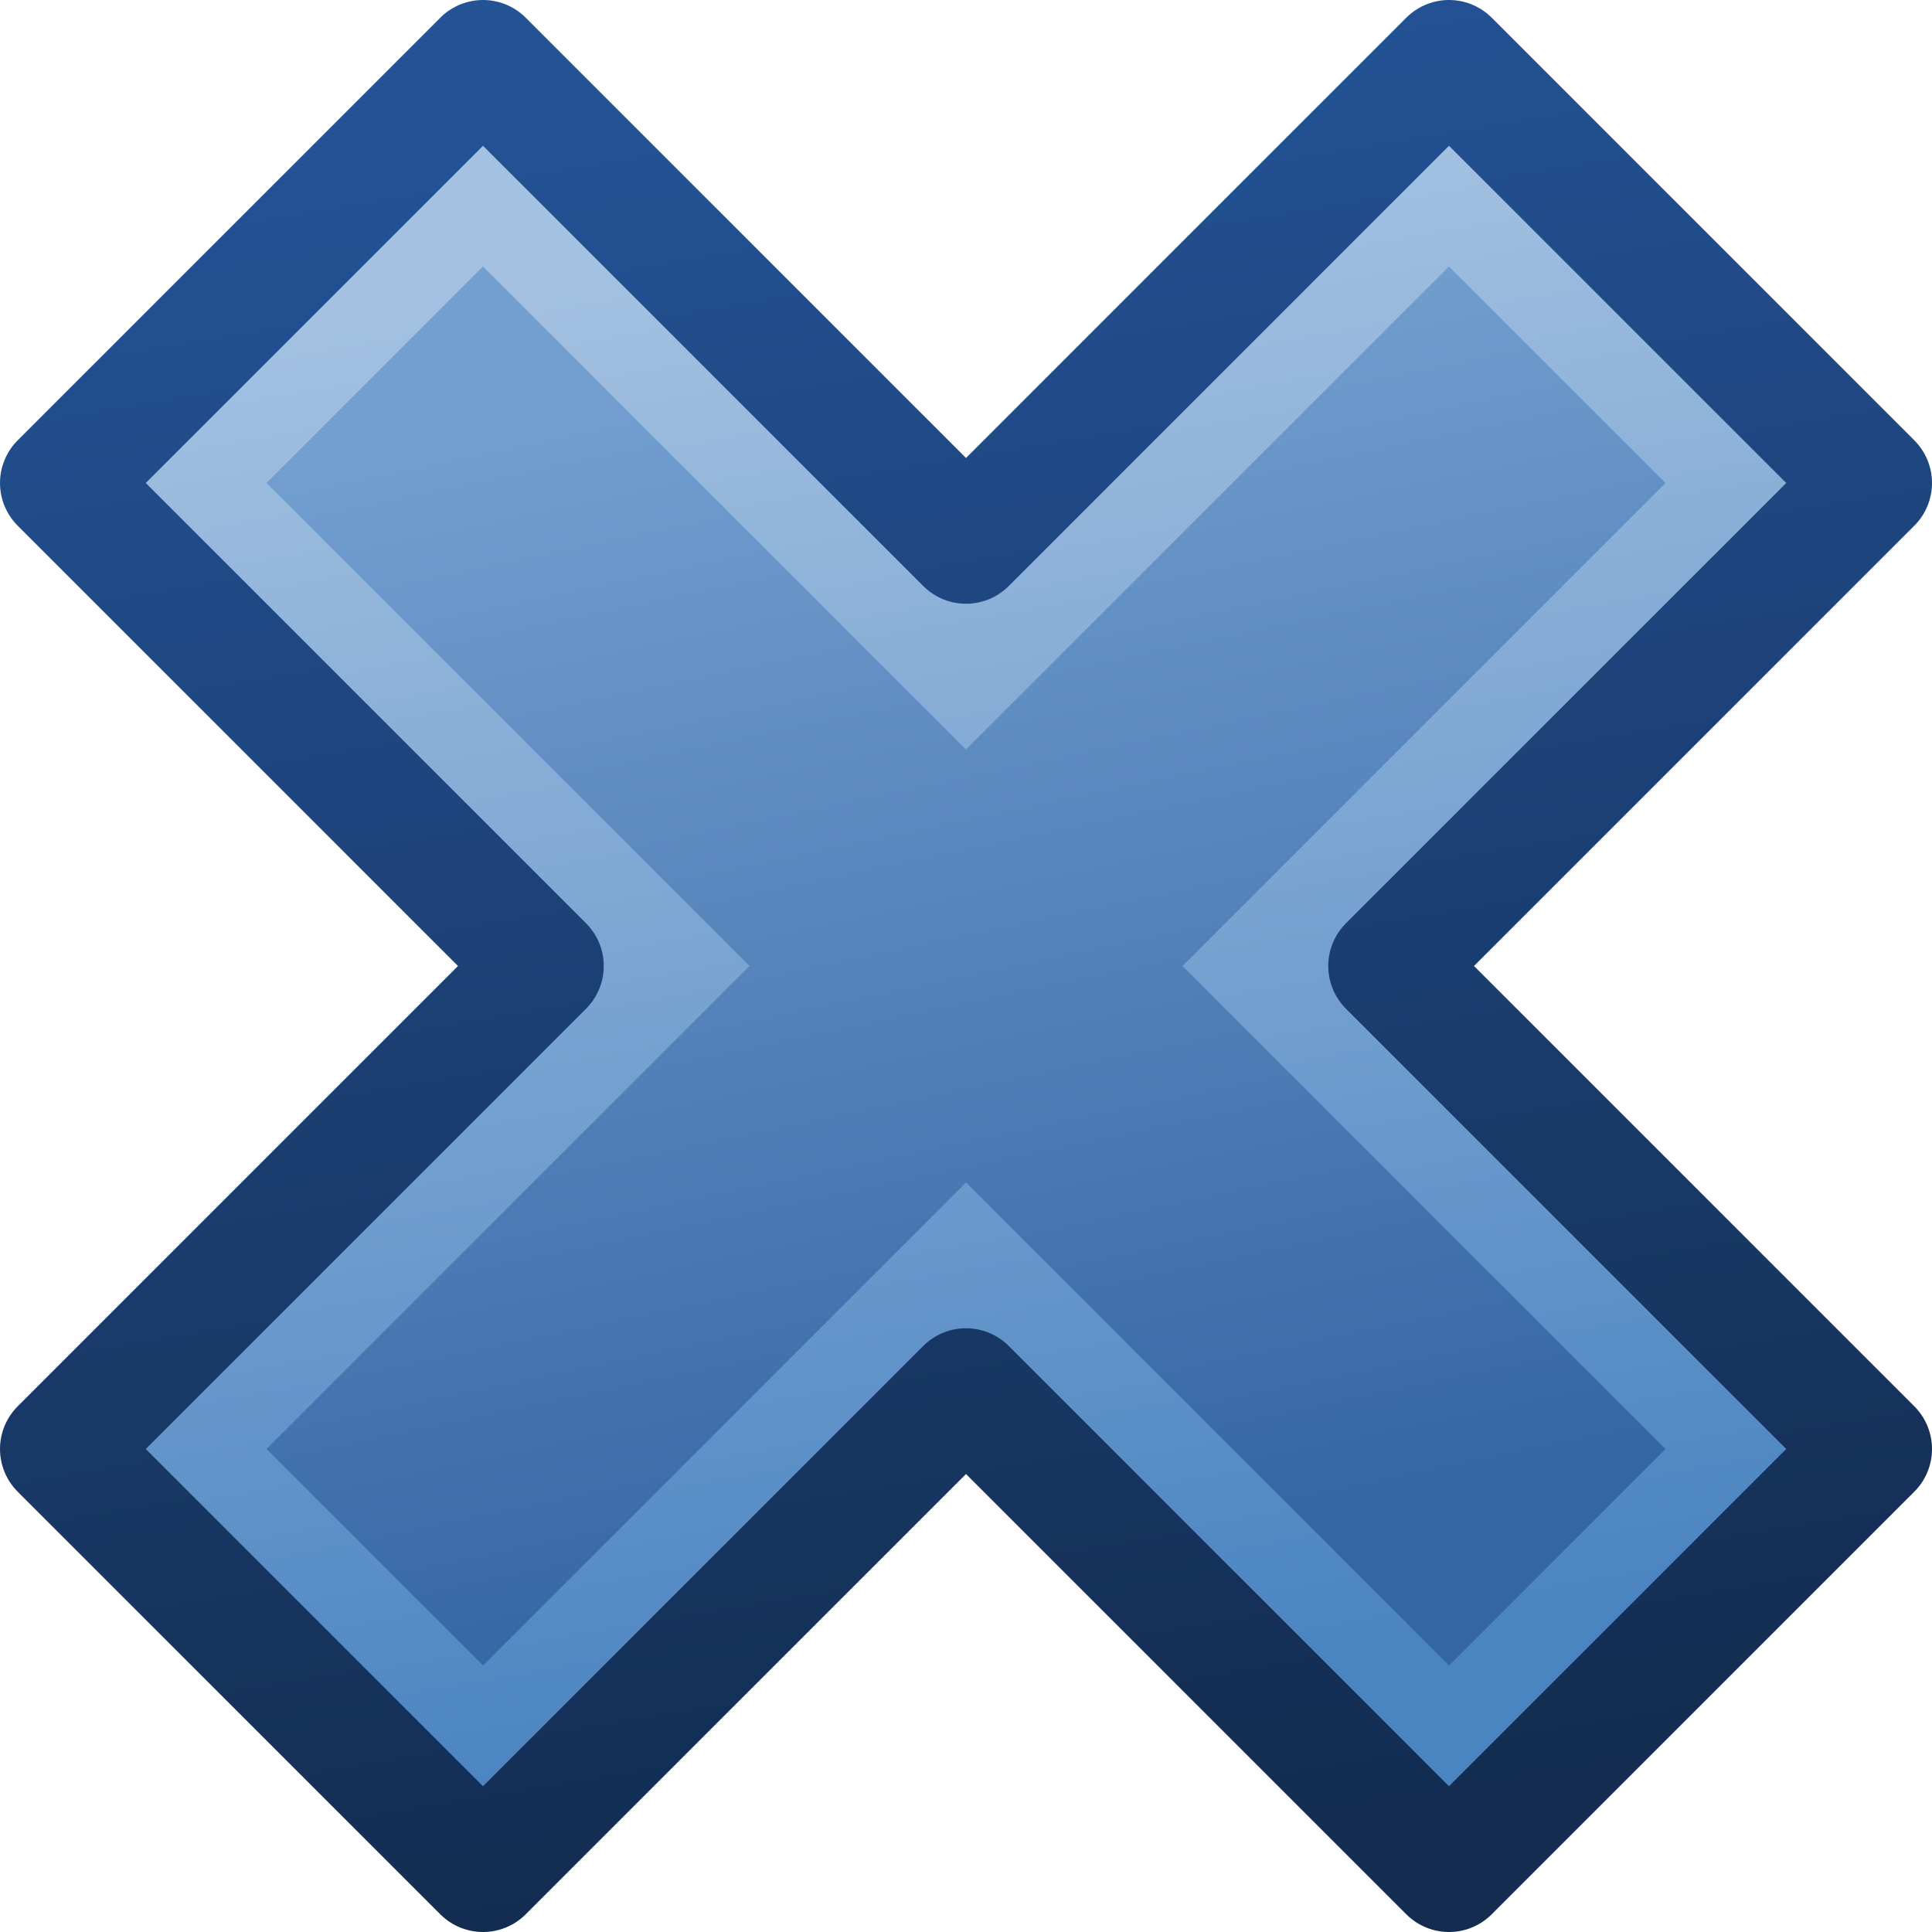 <?xml version="1.0" encoding="UTF-8" standalone="no"?>
<!-- Created with Inkscape (http://www.inkscape.org/) -->

<svg
   xmlns:dc="http://purl.org/dc/elements/1.1/"
   xmlns:cc="http://creativecommons.org/ns#"
   xmlns:rdf="http://www.w3.org/1999/02/22-rdf-syntax-ns#"
   xmlns:svg="http://www.w3.org/2000/svg"
   xmlns="http://www.w3.org/2000/svg"
   xmlns:xlink="http://www.w3.org/1999/xlink"
   xmlns:sodipodi="http://sodipodi.sourceforge.net/DTD/sodipodi-0.dtd"
   xmlns:inkscape="http://www.inkscape.org/namespaces/inkscape"
   width="16px"
   height="16px"
   id="svg3000"
   version="1.1"
   inkscape:version="0.48.4 r9939"
   sodipodi:docname="symbols.svg"
   enable-background="new"
   inkscape:export-filename="/home/www/scrivo/ScrivoIcons/16/plus.png"
   inkscape:export-xdpi="90"
   inkscape:export-ydpi="90">
  <defs
     id="defs3002">
    <linearGradient
       id="linearGradient4126">
      <stop
         style="stop-color:#4a84c1;stop-opacity:1;"
         offset="0"
         id="stop4128" />
      <stop
         style="stop-color:#a4c1e1;stop-opacity:1;"
         offset="1"
         id="stop4130" />
    </linearGradient>
    <linearGradient
       id="linearGradient9450">
      <stop
         id="stop9452"
         offset="0"
         style="stop-color:#3465a4;stop-opacity:1;" />
      <stop
         id="stop9454"
         offset="1"
         style="stop-color:#729fcf;stop-opacity:1;" />
    </linearGradient>
    <linearGradient
       id="linearGradient9442">
      <stop
         id="stop9444"
         offset="0"
         style="stop-color:#132c50;stop-opacity:1;" />
      <stop
         id="stop9446"
         offset="1"
         style="stop-color:#235295;stop-opacity:1;" />
    </linearGradient>
    <linearGradient
       inkscape:collect="always"
       xlink:href="#linearGradient9442"
       id="linearGradient9292"
       x1="9"
       y1="14"
       x2="7"
       y2="2"
       gradientUnits="userSpaceOnUse" />
    <linearGradient
       inkscape:collect="always"
       xlink:href="#linearGradient9442"
       id="linearGradient9448"
       gradientUnits="userSpaceOnUse"
       x1="8.5"
       y1="14"
       x2="7.5"
       y2="2" />
    <linearGradient
       inkscape:collect="always"
       xlink:href="#linearGradient9442"
       id="linearGradient22361"
       x1="8.916"
       y1="16.199"
       x2="6.978"
       y2="0.026"
       gradientUnits="userSpaceOnUse" />
    <linearGradient
       inkscape:collect="always"
       xlink:href="#linearGradient9450"
       id="linearGradient22369"
       x1="8.916"
       y1="16.199"
       x2="6.978"
       y2="0.026"
       gradientUnits="userSpaceOnUse" />
    <linearGradient
       inkscape:collect="always"
       xlink:href="#linearGradient9450"
       id="linearGradient4094"
       gradientUnits="userSpaceOnUse"
       x1="8.5"
       y1="13"
       x2="7.5"
       y2="3"
       gradientTransform="matrix(0.727,0,0,0.727,2.682,2.682)" />
    <linearGradient
       inkscape:collect="always"
       xlink:href="#linearGradient9442"
       id="linearGradient4096"
       gradientUnits="userSpaceOnUse"
       x1="8.5"
       y1="14"
       x2="7.5"
       y2="2"
       gradientTransform="matrix(0.727,0,0,0.727,2.682,2.682)" />
    <linearGradient
       inkscape:collect="always"
       xlink:href="#linearGradient9450"
       id="linearGradient4102"
       gradientUnits="userSpaceOnUse"
       x1="8.5"
       y1="13"
       x2="7.5"
       y2="3"
       gradientTransform="matrix(1.364,0,0,1.364,-2.909,-2.909)" />
    <linearGradient
       inkscape:collect="always"
       xlink:href="#linearGradient9442"
       id="linearGradient4104"
       gradientUnits="userSpaceOnUse"
       x1="8.5"
       y1="14"
       x2="7.5"
       y2="2"
       gradientTransform="matrix(1.364,0,0,1.364,-2.909,-2.909)" />
    <linearGradient
       inkscape:collect="always"
       xlink:href="#linearGradient9450"
       id="linearGradient4114"
       gradientUnits="userSpaceOnUse"
       x1="9"
       y1="13"
       x2="7"
       y2="3"
       gradientTransform="matrix(0.727,0,0,0.727,2.682,2.672)" />
    <linearGradient
       inkscape:collect="always"
       xlink:href="#linearGradient9442"
       id="linearGradient4116"
       gradientUnits="userSpaceOnUse"
       x1="9"
       y1="14"
       x2="7"
       y2="2"
       gradientTransform="matrix(0.727,0,0,0.727,2.682,2.672)" />
    <linearGradient
       inkscape:collect="always"
       xlink:href="#linearGradient9450"
       id="linearGradient4118"
       gradientUnits="userSpaceOnUse"
       x1="9"
       y1="13"
       x2="7"
       y2="3"
       gradientTransform="matrix(0.979,0,0,1.028,0.438,-0.27)" />
    <linearGradient
       inkscape:collect="always"
       xlink:href="#linearGradient9442"
       id="linearGradient4120"
       gradientUnits="userSpaceOnUse"
       x1="9"
       y1="14"
       x2="7"
       y2="2"
       gradientTransform="matrix(1.232,0,0,1.232,-1.857,-1.858)" />
    <linearGradient
       inkscape:collect="always"
       xlink:href="#linearGradient4126"
       id="linearGradient4124"
       gradientUnits="userSpaceOnUse"
       gradientTransform="matrix(0.979,0,0,1.028,0.438,-0.27)"
       x1="9"
       y1="14"
       x2="7"
       y2="2" />
    <linearGradient
       inkscape:collect="always"
       xlink:href="#linearGradient4126"
       id="linearGradient4134"
       gradientUnits="userSpaceOnUse"
       x1="9"
       y1="14"
       x2="7"
       y2="2"
       gradientTransform="matrix(0.909,0,0,0.909,0.727,0.715)" />
    <linearGradient
       inkscape:collect="always"
       xlink:href="#linearGradient9450"
       id="linearGradient4136"
       gradientUnits="userSpaceOnUse"
       x1="9"
       y1="13"
       x2="7"
       y2="3"
       gradientTransform="matrix(0.909,0,0,0.909,0.727,0.715)" />
    <linearGradient
       inkscape:collect="always"
       xlink:href="#linearGradient4126"
       id="linearGradient4140"
       gradientUnits="userSpaceOnUse"
       gradientTransform="matrix(1.364,0,0,1.364,-2.909,-2.909)"
       x1="8.5"
       y1="14"
       x2="7.5"
       y2="2" />
    <linearGradient
       inkscape:collect="always"
       xlink:href="#linearGradient9450"
       id="linearGradient4144"
       gradientUnits="userSpaceOnUse"
       x1="8.5"
       y1="13"
       x2="7.5"
       y2="3"
       gradientTransform="matrix(0.909,0,0,0.909,0.727,0.727)" />
    <linearGradient
       inkscape:collect="always"
       xlink:href="#linearGradient4126"
       id="linearGradient4146"
       gradientUnits="userSpaceOnUse"
       x1="8.5"
       y1="14"
       x2="7.5"
       y2="2"
       gradientTransform="matrix(0.909,0,0,0.909,0.727,0.727)" />
    <linearGradient
       inkscape:collect="always"
       xlink:href="#linearGradient4126"
       id="linearGradient4150"
       gradientUnits="userSpaceOnUse"
       x1="8.916"
       y1="16.199"
       x2="6.978"
       y2="0.026" />
    <linearGradient
       y2="0.026"
       x2="6.978"
       y1="16.199"
       x1="8.916"
       gradientTransform="matrix(0.786,0,0,0.735,1.331,2.099)"
       gradientUnits="userSpaceOnUse"
       id="linearGradient4698"
       xlink:href="#linearGradient9450"
       inkscape:collect="always" />
    <linearGradient
       y2="0.026"
       x2="6.978"
       y1="16.199"
       x1="8.916"
       gradientTransform="matrix(0.786,0,0,0.735,1.331,2.099)"
       gradientUnits="userSpaceOnUse"
       id="linearGradient4700"
       xlink:href="#linearGradient9442"
       inkscape:collect="always" />
    <linearGradient
       inkscape:collect="always"
       xlink:href="#linearGradient9450"
       id="linearGradient4773"
       gradientUnits="userSpaceOnUse"
       gradientTransform="matrix(1.364,0,0,1.364,-2.909,-2.909)"
       x1="8.367"
       y1="10.933"
       x2="7.633"
       y2="5.067" />
    <linearGradient
       inkscape:collect="always"
       xlink:href="#linearGradient4126"
       id="linearGradient4775"
       gradientUnits="userSpaceOnUse"
       gradientTransform="matrix(1.364,0,0,1.364,-2.909,-2.909)"
       x1="8.367"
       y1="10.933"
       x2="7.633"
       y2="4.333" />
    <linearGradient
       inkscape:collect="always"
       xlink:href="#linearGradient9450"
       id="linearGradient4777"
       gradientUnits="userSpaceOnUse"
       gradientTransform="matrix(0.909,0,0,0.909,0.727,0.727)"
       x1="8.55"
       y1="10.75"
       x2="7.45"
       y2="5.25" />
    <linearGradient
       inkscape:collect="always"
       xlink:href="#linearGradient4126"
       id="linearGradient4779"
       gradientUnits="userSpaceOnUse"
       gradientTransform="matrix(0.909,0,0,0.909,0.727,0.727)"
       x1="8.55"
       y1="11.85"
       x2="7.45"
       y2="5.25" />
    <linearGradient
       inkscape:collect="always"
       xlink:href="#linearGradient9450"
       id="linearGradient4797"
       gradientUnits="userSpaceOnUse"
       gradientTransform="matrix(0.727,0,0,0.667,2.682,3.167)"
       x1="8.217"
       y1="11.159"
       x2="7.642"
       y2="5.195" />
    <linearGradient
       inkscape:collect="always"
       xlink:href="#linearGradient9442"
       id="linearGradient4799"
       gradientUnits="userSpaceOnUse"
       gradientTransform="matrix(0.727,0,0,0.667,2.682,3.167)"
       x1="8.358"
       y1="12.089"
       x2="7.712"
       y2="4.124" />
    <linearGradient
       inkscape:collect="always"
       xlink:href="#linearGradient4126"
       id="linearGradient4803"
       gradientUnits="userSpaceOnUse"
       gradientTransform="matrix(0.786,0,0,0.735,1.331,2.099)"
       x1="8.916"
       y1="16.199"
       x2="6.978"
       y2="0.026" />
    <linearGradient
       inkscape:collect="always"
       xlink:href="#linearGradient9450"
       id="linearGradient4840"
       x1="8.339"
       y1="13.494"
       x2="6.912"
       y2="2.488"
       gradientUnits="userSpaceOnUse"
       gradientTransform="matrix(0.636,0,0,0.637,2.909,2.894)" />
    <linearGradient
       inkscape:collect="always"
       xlink:href="#linearGradient9442"
       id="linearGradient4842"
       gradientUnits="userSpaceOnUse"
       gradientTransform="matrix(0.5,0,0,0.469,3.756,4.232)"
       x1="8.916"
       y1="16.199"
       x2="6.978"
       y2="0.026" />
  </defs>
  <sodipodi:namedview
     id="base"
     pagecolor="#ffffff"
     bordercolor="#666666"
     borderopacity="1.0"
     inkscape:pageopacity="0.0"
     inkscape:pageshadow="2"
     inkscape:zoom="11.098901"
     inkscape:cx="45.54225"
     inkscape:cy="-7.5672494"
     inkscape:current-layer="g4106"
     showgrid="true"
     inkscape:grid-bbox="true"
     inkscape:document-units="px"
     inkscape:snap-grids="true"
     inkscape:window-width="1680"
     inkscape:window-height="954"
     inkscape:window-x="0"
     inkscape:window-y="25"
     inkscape:window-maximized="1"
     inkscape:snap-bbox="true">
    <inkscape:grid
       type="xygrid"
       id="grid3008"
       empspacing="4"
       visible="true"
       enabled="true"
       snapvisiblegridlinesonly="true"
       spacingx="0.5px"
       spacingy="0.5px" />
  </sodipodi:namedview>
  <g
     style="display:inline"
     inkscape:label="cross"
     id="g4106"
     inkscape:groupmode="layer">
    <path
       inkscape:connector-curvature="0"
       id="path4108"
       d="M 4,1.5 1.5,4 l 4,4 -4,4 2.5,2.5 4,-4 4,4 2.5,-2.5 -4,-4 4,-4 -2.5,-2.5 -4,4 z"
       style="fill:url(#linearGradient4118);fill-opacity:1;stroke:url(#linearGradient4124);stroke-width:1;stroke-linecap:butt;stroke-linejoin:miter;stroke-miterlimit:4;stroke-opacity:1;stroke-dasharray:none"
       sodipodi:nodetypes="ccccccccccccc" />
    <path
       sodipodi:nodetypes="ccccccccccccc"
       style="fill:none;stroke:url(#linearGradient4120);stroke-width:1px;stroke-linecap:butt;stroke-linejoin:round;stroke-opacity:1"
       d="M 4,0.5 0.5,4 l 4,4 -4,4 3.5,3.5 4,-4 4,4 3.5,-3.5 -4,-4 4,-4 -3.5,-3.5 -4,4 z"
       id="path4122"
       inkscape:connector-curvature="0" />
  </g>
  <g
     inkscape:groupmode="layer"
     id="layer12"
     inkscape:label="cross medium"
     style="display:none">
    <path
       inkscape:connector-curvature="0"
       id="path4132"
       d="M 4.5,3 3,4.5 6.5,8 3,11.5 4.5,13 8,9.5 11.5,13 13,11.5 9.5,8 13,4.5 11.5,3 8,6.5 z"
       style="fill:url(#linearGradient4136);fill-opacity:1;stroke:url(#linearGradient4134);stroke-width:1px;stroke-linecap:butt;stroke-linejoin:round;stroke-opacity:1"
       sodipodi:nodetypes="ccccccccccccc" />
    <path
       style="fill:none;stroke:url(#linearGradient9292);stroke-width:1px;stroke-linecap:butt;stroke-linejoin:round;stroke-opacity:1"
       d="m 4.5,2.514 -2,2 3.5,3.5 -3.5,3.5 2,2 3.5,-3.5 3.5,3.5 2,-2 -3.5,-3.5 3.5,-3.5 -2,-2 -3.5,3.5 -3.5,-3.5 z"
       id="path8739"
       inkscape:connector-curvature="0" />
  </g>
  <g
     inkscape:groupmode="layer"
     id="g4110"
     inkscape:label="cross small"
     style="display:none">
    <path
       style="fill:url(#linearGradient4114);fill-opacity:1;stroke:url(#linearGradient4116);stroke-width:1px;stroke-linecap:butt;stroke-linejoin:round;stroke-opacity:1"
       d="M 5.955,4.5 4.5,5.955 7.045,8.5 4.5,11.045 5.955,12.5 8.5,9.955 11.045,12.5 12.5,11.045 9.955,8.5 12.5,5.955 11.045,4.5 8.5,7.045 5.955,4.5 z"
       id="path4112"
       inkscape:connector-curvature="0" />
  </g>
  <g
     style="display:none"
     inkscape:label="plus"
     id="g9419"
     inkscape:groupmode="layer">
    <path
       inkscape:connector-curvature="0"
       id="path9421"
       d="m 5.5,0.5 0,5 -5,0 0,5 5,0 0,5 5,0 0,-5 5,0 0,-5 -5,0 0,-5 z"
       style="fill:url(#linearGradient4102);fill-opacity:1;stroke:url(#linearGradient4104);stroke-width:1px;stroke-linecap:butt;stroke-linejoin:round;stroke-opacity:1"
       sodipodi:nodetypes="ccccccccccccc" />
    <path
       sodipodi:nodetypes="ccccccccccccc"
       style="fill:url(#linearGradient4102);fill-opacity:1;stroke:url(#linearGradient4140);stroke-width:1;stroke-linecap:butt;stroke-linejoin:miter;stroke-miterlimit:4;stroke-opacity:1;stroke-dasharray:none"
       d="m 6.5,1.5 0,5 -5,0 0,3 5,0 0,5 3,0 0,-5 5,0 0,-3 -5,0 0,-5 z"
       id="path4138"
       inkscape:connector-curvature="0" />
  </g>
  <g
     inkscape:groupmode="layer"
     id="g4098"
     inkscape:label="plus medium"
     style="display:none">
    <path
       inkscape:connector-curvature="0"
       id="path4142"
       d="M 7,3 7,7 3,7 3,9 7,9 7,13 9,13 9,9 13,9 13,7 9,7 9,3 z"
       style="fill:url(#linearGradient4144);fill-opacity:1;stroke:url(#linearGradient4146);stroke-width:1px;stroke-linecap:butt;stroke-linejoin:round;stroke-opacity:1"
       sodipodi:nodetypes="ccccccccccccc" />
    <path
       style="fill:none;stroke:url(#linearGradient9448);stroke-width:1px;stroke-linecap:butt;stroke-linejoin:round;stroke-opacity:1"
       d="m 6.5,2.5 0,4 -4,0 0,3 4,0 0,4 3,0 0,-4 4,0 0,-3 -4,0 0,-4 z"
       id="path4100"
       inkscape:connector-curvature="0" />
  </g>
  <g
     inkscape:groupmode="layer"
     id="g4090"
     inkscape:label="plus small"
     style="display:none">
    <path
       style="fill:url(#linearGradient4094);fill-opacity:1;stroke:url(#linearGradient4096);stroke-width:1px;stroke-linecap:butt;stroke-linejoin:round;stroke-opacity:1"
       d="m 7.5,4.5 0,3 -3,0 0,2 3,0 0,3 2,0 0,-3 3,0 0,-2 -3,0 0,-3 z"
       id="path4092"
       inkscape:connector-curvature="0"
       sodipodi:nodetypes="ccccccccccccc" />
  </g>
  <g
     inkscape:groupmode="layer"
     id="g4730"
     inkscape:label="minus"
     style="display:none">
    <path
       sodipodi:nodetypes="ccccc"
       style="fill:url(#linearGradient4102);fill-opacity:1;stroke:url(#linearGradient4104);stroke-width:1px;stroke-linecap:butt;stroke-linejoin:round;stroke-opacity:1"
       d="m 0.5,5.5 0,5 c 5.446,0 9.65,0 15,0 l 0,-5 z"
       id="path4732"
       inkscape:connector-curvature="0" />
    <path
       inkscape:connector-curvature="0"
       id="path4734"
       d="m 1.5,6.5 0,3 13,0 0,-3 z"
       style="fill:url(#linearGradient4773);fill-opacity:1;stroke:url(#linearGradient4775);stroke-width:1;stroke-linecap:butt;stroke-linejoin:miter;stroke-miterlimit:4;stroke-opacity:1;stroke-dasharray:none"
       sodipodi:nodetypes="ccccc" />
  </g>
  <g
     style="display:none"
     inkscape:label="minus medium"
     id="g4736"
     inkscape:groupmode="layer">
    <path
       sodipodi:nodetypes="ccccc"
       style="fill:url(#linearGradient4777);fill-opacity:1;stroke:url(#linearGradient4779);stroke-width:1px;stroke-linecap:butt;stroke-linejoin:round;stroke-opacity:1"
       d="M 3,7 3,9 13,9 13,7 z"
       id="path4738"
       inkscape:connector-curvature="0" />
    <path
       inkscape:connector-curvature="0"
       id="path4740"
       d="m 2.5,6.5 0,3 11,0 0,-3 z"
       style="fill:none;stroke:url(#linearGradient9448);stroke-width:1px;stroke-linecap:butt;stroke-linejoin:round;stroke-opacity:1"
       sodipodi:nodetypes="ccccc" />
  </g>
  <g
     style="display:none"
     inkscape:label="minus small"
     id="g4742"
     inkscape:groupmode="layer">
    <path
       inkscape:connector-curvature="0"
       id="path4744"
       d="m 4.5,7.5 0,2 8,0 0,-2 z"
       style="fill:url(#linearGradient4797);fill-opacity:1;stroke:url(#linearGradient4799);stroke-width:1px;stroke-linecap:butt;stroke-linejoin:round;stroke-opacity:1"
       sodipodi:nodetypes="ccccc" />
  </g>
  <g
     inkscape:groupmode="layer"
     id="layer23"
     inkscape:label="tick"
     style="display:none">
    <path
       inkscape:export-ydpi="90"
       inkscape:export-xdpi="90"
       inkscape:export-filename="/home/www/scrivo/ScrivoIcons/16/tick.png"
       sodipodi:nodetypes="cccccccccccc"
       inkscape:connector-curvature="0"
       id="path4148"
       d="M 3.461,8.45 2.546,9.365 C 1.962,10.031 1.992,10.035 2.701,10.644 l 4.426,3.73 c 0.835,0.697 1.021,0.336 1.315,-0.079 L 14.658,2.59 13.566,1.536 c -0.756,-0.802 -0.885,-0.101 -1.146,0.372 0,0 -3.888,7.15 -4.076,7.457 C 7.924,10.013 6.808,10.461 5.999,9.8 L 4.852,8.721 C 4.134,8.054 4.037,7.904 3.461,8.45 z"
       style="fill:url(#linearGradient22369);fill-opacity:1;stroke:url(#linearGradient4150);stroke-width:1px;stroke-linecap:butt;stroke-linejoin:round;stroke-opacity:1" />
    <path
       style="fill:none;stroke:url(#linearGradient22361);stroke-width:1px;stroke-linecap:butt;stroke-linejoin:round;stroke-opacity:1"
       d="M 2.987,8 1.758,9.162 C 1.544,9.421 1.484,9.678 1.487,10.004 c 0.003,0.327 0.268,0.685 0.426,0.82 l 5.056,4.248 c 0,0 0.455,0.456 1.018,0.428 0.563,-0.028 0.725,-0.462 0.725,-0.462 L 15.487,2.5 13.859,0.905 C 13.499,0.613 13.327,0.485 12.987,0.5 c -0.339,0.015 -0.658,0.27 -0.77,0.507 0,0 -4.136,7.623 -4.324,7.93 C 7.473,9.585 6.718,9.696 6.269,9.237 L 4.987,8 c 0,0 -0.5,-0.5 -1,-0.5 -0.5,0 -1,0.5 -1,0.5 z"
       id="path21761"
       inkscape:connector-curvature="0"
       sodipodi:nodetypes="cczcczccczcccczc"
       inkscape:export-filename="/home/www/scrivo/ScrivoIcons/16/tick.png"
       inkscape:export-xdpi="90"
       inkscape:export-ydpi="90" />
  </g>
  <g
     inkscape:groupmode="layer"
     id="layer1"
     inkscape:label="tick medium"
     style="display:none">
    <path
       style="fill:url(#linearGradient4698);fill-opacity:1;stroke:url(#linearGradient4803);stroke-width:1px;stroke-linecap:butt;stroke-linejoin:round;stroke-opacity:1;display:inline"
       d="m 4.045,8.318 -0.855,0.695 C 2.817,9.477 3.022,9.578 3.519,10.013 L 7,12.707 C 7.622,13.188 7.703,13.032 8,12.5 L 12.873,4.048 12.014,3.243 c -0.67,-0.576 -0.663,-0.132 -0.844,0.138 0,0 -3.075,5.288 -3.222,5.514 C 7.51,9.519 6.521,9.815 5.986,9.275 L 5.027,8.413 C 4.391,7.948 4.625,8.036 4.045,8.318 z"
       id="path4801"
       inkscape:connector-curvature="0"
       sodipodi:nodetypes="cccccccccccc"
       inkscape:export-filename="/home/www/scrivo/ScrivoIcons/16/spell.png"
       inkscape:export-xdpi="90"
       inkscape:export-ydpi="90" />
    <path
       inkscape:export-ydpi="90"
       inkscape:export-xdpi="90"
       inkscape:export-filename="/home/www/scrivo/ScrivoIcons/16/spell.png"
       sodipodi:nodetypes="cczcczccczcccczc"
       inkscape:connector-curvature="0"
       id="path23350"
       d="m 3.679,7.983 -0.966,0.855 c -0.168,0.191 -0.215,0.379 -0.212,0.619 0.003,0.24 0.211,0.504 0.334,0.603 l 3.973,3.124 c 0,0 0.358,0.335 0.8,0.315 0.442,-0.02 0.57,-0.34 0.57,-0.34 L 13.5,3.938 12.221,2.765 C 11.937,2.55 11.802,2.456 11.536,2.467 c -0.267,0.011 -0.517,0.199 -0.605,0.373 0,0 -3.25,5.607 -3.398,5.832 -0.33,0.477 -0.923,0.558 -1.276,0.22 L 5.25,7.983 c 0,0 -0.393,-0.368 -0.786,-0.368 -0.393,0 -0.786,0.368 -0.786,0.368 z"
       style="fill:none;stroke:url(#linearGradient4700);stroke-width:1px;stroke-linecap:butt;stroke-linejoin:round;stroke-opacity:1;display:inline" />
  </g>
  <g
     style="display:none"
     inkscape:label="tick small"
     id="g4805"
     inkscape:groupmode="layer">
    <path
       style="fill:url(#linearGradient4840);fill-opacity:1;stroke:url(#linearGradient4842);stroke-width:1px;stroke-linecap:butt;stroke-linejoin:round;stroke-opacity:1;display:inline"
       d="M 5.25,7.983 4.635,8.528 C 4.528,8.649 4.498,8.77 4.5,8.923 c 0.002,0.153 0.134,0.321 0.213,0.384 l 2.528,1.992 c 0,0 0.228,0.214 0.509,0.201 0.281,-0.013 0.363,-0.216 0.363,-0.216 L 11.5,5.405 10.686,4.657 C 10.506,4.52 10.42,4.46 10.25,4.467 c -0.17,0.007 -0.329,0.127 -0.385,0.238 0,0 -2.068,3.574 -2.162,3.718 C 7.493,8.726 7.115,8.778 6.891,8.563 L 6.25,7.983 c 0,0 -0.25,-0.234 -0.5,-0.234 -0.25,0 -0.5,0.234 -0.5,0.234 z"
       id="path4809"
       inkscape:connector-curvature="0"
       sodipodi:nodetypes="cczcczccczcccczc"
       inkscape:export-filename="/home/www/scrivo/ScrivoIcons/16/spell.png"
       inkscape:export-xdpi="90"
       inkscape:export-ydpi="90" />
  </g>
</svg>
